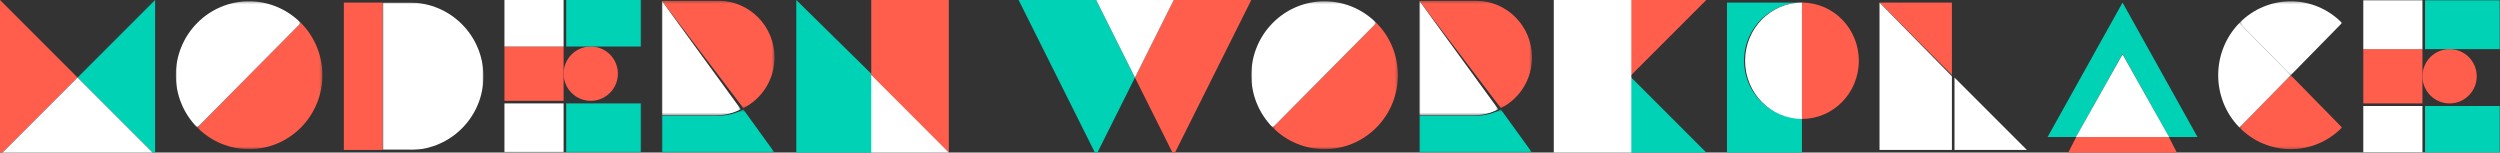 <svg xmlns="http://www.w3.org/2000/svg" xmlns:xlink="http://www.w3.org/1999/xlink" width="967" height="59" viewBox="0 0 967 59">
    <rect x="0" y="0" width="967" height="59" fill="#333333" stroke="none"/>
    <defs>
        <path id="y5ph4893xa" d="M0.305 0.033L48.706 0.033 48.706 49.426 0.305 49.426z"/>
        <path id="wxulgge02c" d="M0 0.31L48.372 0.31 48.372 49.119 0 49.119z"/>
        <path id="i69bkk4pze" d="M0.305 0.033L48.706 0.033 48.706 49.426 0.305 49.426z"/>
        <path id="rmdorigzkg" d="M0 0.31L48.372 0.31 48.372 49.119 0 49.119z"/>
        <path id="bz0nv1dkki" d="M0 0.344L43.582 0.344 43.582 17 0 17z"/>
        <path id="rsbl1np00k" d="M0 0.311L43.582 0.311 43.582 41.822 0 41.822z"/>
        <path id="xzgpqg8qsm" d="M0 0.314L30.546 0.314 30.546 44.577 0 44.577z"/>
        <path id="7tj6vvsawo" d="M0 0.344L43.582 0.344 43.582 17 0 17z"/>
        <path id="8f418rpn0q" d="M0 0.311L43.582 0.311 43.582 41.822 0 41.822z"/>
        <path id="xnn232pgss" d="M0 0.314L30.546 0.314 30.546 44.577 0 44.577z"/>
        <path id="7lvyvdzy7u" d="M148 2L187 2 187 59 148 59z"/>
        <path id="6f7l7f6j0w" d="M0 60L53 60 53 0 0 0z"/>
        <path id="zt9ki8vspy" d="M0 0.155L8.217 0.155 8.217 20.373 0 20.373z"/>
        <path id="jbqf697p7A" d="M0.3 0.31L39.974 0.31 39.974 28.903 0.3 28.903z"/>
        <path id="7w172e9h6C" d="M0 0.111L8.217 0.111 8.217 20.329 0 20.329z"/>
        <path id="4kpd8te8xE" d="M0.3 0.155L39.974 0.155 39.974 28.748 0.3 28.748z"/>
        <path id="q8o0vs4beG" d="M0 60L53 60 53 0 0 0z"/>
    </defs>
    <g fill="none" fill-rule="evenodd">
        <g>
            <g>
                <g transform="translate(-237 -130) translate(-148 58) translate(385 71)">
                    <g>
                        <path fill="#FF5E4D" d="M0 0L0 60 30 30z" transform="translate(0 1)"/>
                        <path fill="#00D2B5" d="M30 30L60 60 60 0z" transform="translate(0 1)"/>
                        <path fill="#FFF" d="M0 60L60 60 60 59.999 30 30z" transform="translate(0 1)"/>
                    </g>
                    <g>
                        <path fill="#00D2B5" d="M0 0L0 59 30 59 30 29.5z" transform="translate(308 1)"/>
                        <path fill="#FF5E4D" d="M29 0L29 29.5 59 59 59 0z" transform="translate(308 1)"/>
                        <path fill="#FFF" d="M29 59L59 59 29 29z" transform="translate(308 1)"/>
                    </g>
                    <g>
                        <g transform="translate(68 1) translate(8 8.264)">
                            <mask id="awoap73nmb" fill="#fff">
                                <use xlink:href="#y5ph4893xa"/>
                            </mask>
                            <path fill="#FF5E4D" d="M40.402.603c-.2-.203-.42-.375-.626-.57l.596.6L.305 41.05c11.072 11.17 29.024 11.17 40.097 0 11.073-11.169 11.073-29.277 0-40.446" mask="url(#awoap73nmb)"/>
                        </g>
                        <g transform="translate(68 1) translate(0 .195)">
                            <mask id="gssj072cqd" fill="#fff">
                                <use xlink:href="#wxulgge02c"/>
                            </mask>
                            <path fill="#FFF" d="M47.776 8.102c-11.112-10.568-28.6-10.396-39.471.57-11.073 11.17-11.073 29.278 0 40.447L48.372 8.703l-.596-.6z" mask="url(#gssj072cqd)"/>
                        </g>
                    </g>
                    <g>
                        <g transform="translate(484 1) translate(8 8.264)">
                            <mask id="0t7b2ry9ef" fill="#fff">
                                <use xlink:href="#i69bkk4pze"/>
                            </mask>
                            <path fill="#FF5E4D" d="M40.402.603c-.2-.203-.42-.375-.626-.57l.596.6L.305 41.05c11.072 11.17 29.024 11.17 40.097 0 11.073-11.169 11.073-29.277 0-40.446" mask="url(#0t7b2ry9ef)"/>
                        </g>
                        <g transform="translate(484 1) translate(0 .195)">
                            <mask id="pt4hf4dy7h" fill="#fff">
                                <use xlink:href="#rmdorigzkg"/>
                            </mask>
                            <path fill="#FFF" d="M47.776 8.102c-11.112-10.568-28.6-10.396-39.471.57-11.073 11.17-11.073 29.278 0 40.447L48.372 8.703l-.596-.6z" mask="url(#pt4hf4dy7h)"/>
                        </g>
                    </g>
                    <g>
                        <g transform="translate(256 1) translate(0 42)">
                            <mask id="o7y27jyokj" fill="#fff">
                                <use xlink:href="#bz0nv1dkki"/>
                            </mask>
                            <path fill="#00D2B5" d="M21.943 2.748H0V17h43.582L31.532.344c-2.894 1.525-6.141 2.404-9.59 2.404" mask="url(#o7y27jyokj)"/>
                        </g>
                        <g transform="translate(256 1)">
                            <mask id="zdpeq559zl" fill="#fff">
                                <use xlink:href="#rsbl1np00k"/>
                            </mask>
                            <path fill="#FF5E4D" d="M43.582 22.211c0-12.095-9.688-21.9-21.64-21.9H0l31.531 41.51c7.135-3.58 12.051-11.004 12.051-19.61" mask="url(#zdpeq559zl)"/>
                        </g>
                        <g transform="translate(256 1)">
                            <mask id="sole6jjein" fill="#fff">
                                <use xlink:href="#xzgpqg8qsm"/>
                            </mask>
                            <path fill="#FFF" d="M30.546 42.263L0 .314v44.263h21.257c3.34 0 6.486-.846 9.289-2.314" mask="url(#sole6jjein)"/>
                        </g>
                    </g>
                    <g>
                        <g transform="translate(549 1) translate(0 42)">
                            <mask id="xcg1jehmsp" fill="#fff">
                                <use xlink:href="#7tj6vvsawo"/>
                            </mask>
                            <path fill="#00D2B5" d="M21.943 2.748H0V17h43.582L31.532.344c-2.894 1.525-6.141 2.404-9.59 2.404" mask="url(#xcg1jehmsp)"/>
                        </g>
                        <g transform="translate(549 1)">
                            <mask id="6oor0izuzr" fill="#fff">
                                <use xlink:href="#8f418rpn0q"/>
                            </mask>
                            <path fill="#FF5E4D" d="M43.582 22.211c0-12.095-9.688-21.9-21.64-21.9H0l31.531 41.51c7.135-3.58 12.051-11.004 12.051-19.61" mask="url(#6oor0izuzr)"/>
                        </g>
                        <g transform="translate(549 1)">
                            <mask id="9r813hztxt" fill="#fff">
                                <use xlink:href="#xnn232pgss"/>
                            </mask>
                            <path fill="#FFF" d="M30.546 42.263L0 .314v44.263h21.257c3.34 0 6.486-.846 9.289-2.314" mask="url(#9r813hztxt)"/>
                        </g>
                    </g>
                    <g>
                        <path fill="#FF5E4D" d="M29 0L29 30 59 0z" transform="translate(601 1)"/>
                        <path fill="#00D2B5" d="M29 59L59 59 29 29z" transform="translate(601 1)"/>
                        <path fill="#FFF" d="M0 59L30 59 30 0 0 0z" transform="translate(601 1)"/>
                    </g>
                    <g>
                        <path fill="#00D2B5" d="M6.592 22.408C6.592 10.033 16.624 0 29 0H0v58h29V44.816c-12.376 0-22.408-10.032-22.408-22.408" transform="translate(668 2)"/>
                        <path fill="#FF5E4D" d="M29 0v45c12.15 0 22-10.073 22-22.5S41.15 0 29 0" transform="translate(668 2)"/>
                        <path fill="#FFF" d="M7 22.5C7 34.927 16.85 45 29 45V0C16.85 0 7 10.074 7 22.5" transform="translate(668 2)"/>
                    </g>
                    <path fill="#FF5E4D" d="M133 2L133 59 148 59 148 58.957 148 2z"/>
                    <mask id="5xg1o3mlyv" fill="#fff">
                        <use xlink:href="#7lvyvdzy7u"/>
                    </mask>
                    <path fill="#FFF" d="M158.536 2H148v56.978h10.536V59h.846C174.707 58.548 187 45.987 187 30.521 187 14.77 174.256 2 158.536 2" mask="url(#5xg1o3mlyv)"/>
                    <g transform="translate(914 1)">
                        <path fill="#FF5E4D" d="M44 29.5C44 35.3 39.299 40 33.5 40S23 35.3 23 29.5C23 23.701 27.701 19 33.5 19S44 23.701 44 29.5"/>
                        <mask id="2qqgqmi8lx" fill="#fff">
                            <use xlink:href="#6f7l7f6j0w"/>
                        </mask>
                        <path fill="#FF5E4D" d="M0 40L23 40 23 19 0 19z" mask="url(#2qqgqmi8lx)"/>
                        <path fill="#00D2B5" d="M24 19L53 19 53 0 24 0zM24 60L53 60 53 41 24 41z" mask="url(#2qqgqmi8lx)"/>
                        <path fill="#FFF" d="M0 19L23 19 23 0 0 0zM0 60L23 60 23 41 0 41z" mask="url(#2qqgqmi8lx)"/>
                    </g>
                    <g>
                        <path fill="#00D2B5" d="M0 0L29.999 60 45 30 29.999 0z" transform="translate(394 1)"/>
                        <path fill="#FF5E4D" d="M60 0L45 30 60 60 90 0.001 90 0z" transform="translate(394 1)"/>
                        <path fill="#FFF" d="M30 0L45.001 30 60 0z" transform="translate(394 1)"/>
                    </g>
                    <path fill="#FF5E4D" d="M727 2L755 30 755 2z"/>
                    <path fill="#FFF" d="M756 59L784 59 756 31zM727 2L727 59 755 59 755 30.5z"/>
                    <g>
                        <path fill="#00D2B5" d="M29 0L0 52 11.069 52 29 19.849 46.93 52 58 52z" transform="translate(792 2)"/>
                        <path fill="#FF5E4D" d="M45.734 52L12.266 52 11.083 52 8 58 16.873 58 41.127 58 50 58 46.916 52z" transform="translate(792 2)"/>
                        <path fill="#FFF" d="M11 52L12.189 52 45.811 52 47 52 29 20z" transform="translate(792 2)"/>
                    </g>
                    <g>
                        <g transform="translate(858 1) translate(0 28.943)">
                            <mask id="j6pfay23rz" fill="#fff">
                                <use xlink:href="#zt9ki8vspy"/>
                            </mask>
                            <path fill="#00D2B5" d="M0 .155C0 7.473 2.739 14.79 8.217 20.373 2.739 14.79 0 7.473 0 .155" mask="url(#j6pfay23rz)"/>
                        </g>
                        <g transform="translate(858 1) translate(7.918 .195)">
                            <mask id="vcowtdn8bB" fill="#fff">
                                <use xlink:href="#jbqf697p7A"/>
                            </mask>
                            <path fill="#FFF" d="M20.137 28.903L39.974 8.684C29.018-2.482 11.255-2.482.3 8.684l19.837 20.219z" mask="url(#vcowtdn8bB)"/>
                        </g>
                        <g transform="translate(858 1) translate(0 8.769)">
                            <mask id="fes893iyfD" fill="#fff">
                                <use xlink:href="#7w172e9h6C"/>
                            </mask>
                            <path fill="#00D2B5" d="M8.217.11C2.739 5.695 0 13.012 0 20.33 0 13.01 2.739 5.694 8.217.11z" mask="url(#fes893iyfD)"/>
                        </g>
                        <g transform="translate(858 1) translate(7.918 28.943)">
                            <mask id="ptrguuhjdF" fill="#fff">
                                <use xlink:href="#4kpd8te8xE"/>
                            </mask>
                            <path fill="#FF5E4D" d="M20.137.155L.3 20.373c10.955 11.166 28.718 11.166 39.674 0L20.137.155z" mask="url(#ptrguuhjdF)"/>
                        </g>
                        <path fill="#FFF" d="M28.054 29.097L8.217 8.88C2.74 14.463 0 21.78 0 29.098s2.74 14.636 8.217 20.219l19.837-20.219z" transform="translate(858 1)"/>
                    </g>
                    <g transform="translate(195)">
                        <path fill="#FF5E4D" d="M44 29.5C44 35.3 39.299 40 33.5 40S23 35.3 23 29.5C23 23.701 27.701 19 33.5 19S44 23.701 44 29.5"/>
                        <mask id="7rua3i7zxH" fill="#fff">
                            <use xlink:href="#q8o0vs4beG"/>
                        </mask>
                        <path fill="#FF5E4D" d="M0 40L23 40 23 19 0 19z" mask="url(#7rua3i7zxH)"/>
                        <path fill="#00D2B5" d="M24 19L53 19 53 0 24 0zM24 60L53 60 53 41 24 41z" mask="url(#7rua3i7zxH)"/>
                        <path fill="#FFF" d="M0 19L23 19 23 0 0 0zM0 60L23 60 23 41 0 41z" mask="url(#7rua3i7zxH)"/>
                    </g>
                </g>
            </g>
        </g>
    </g>
</svg>
